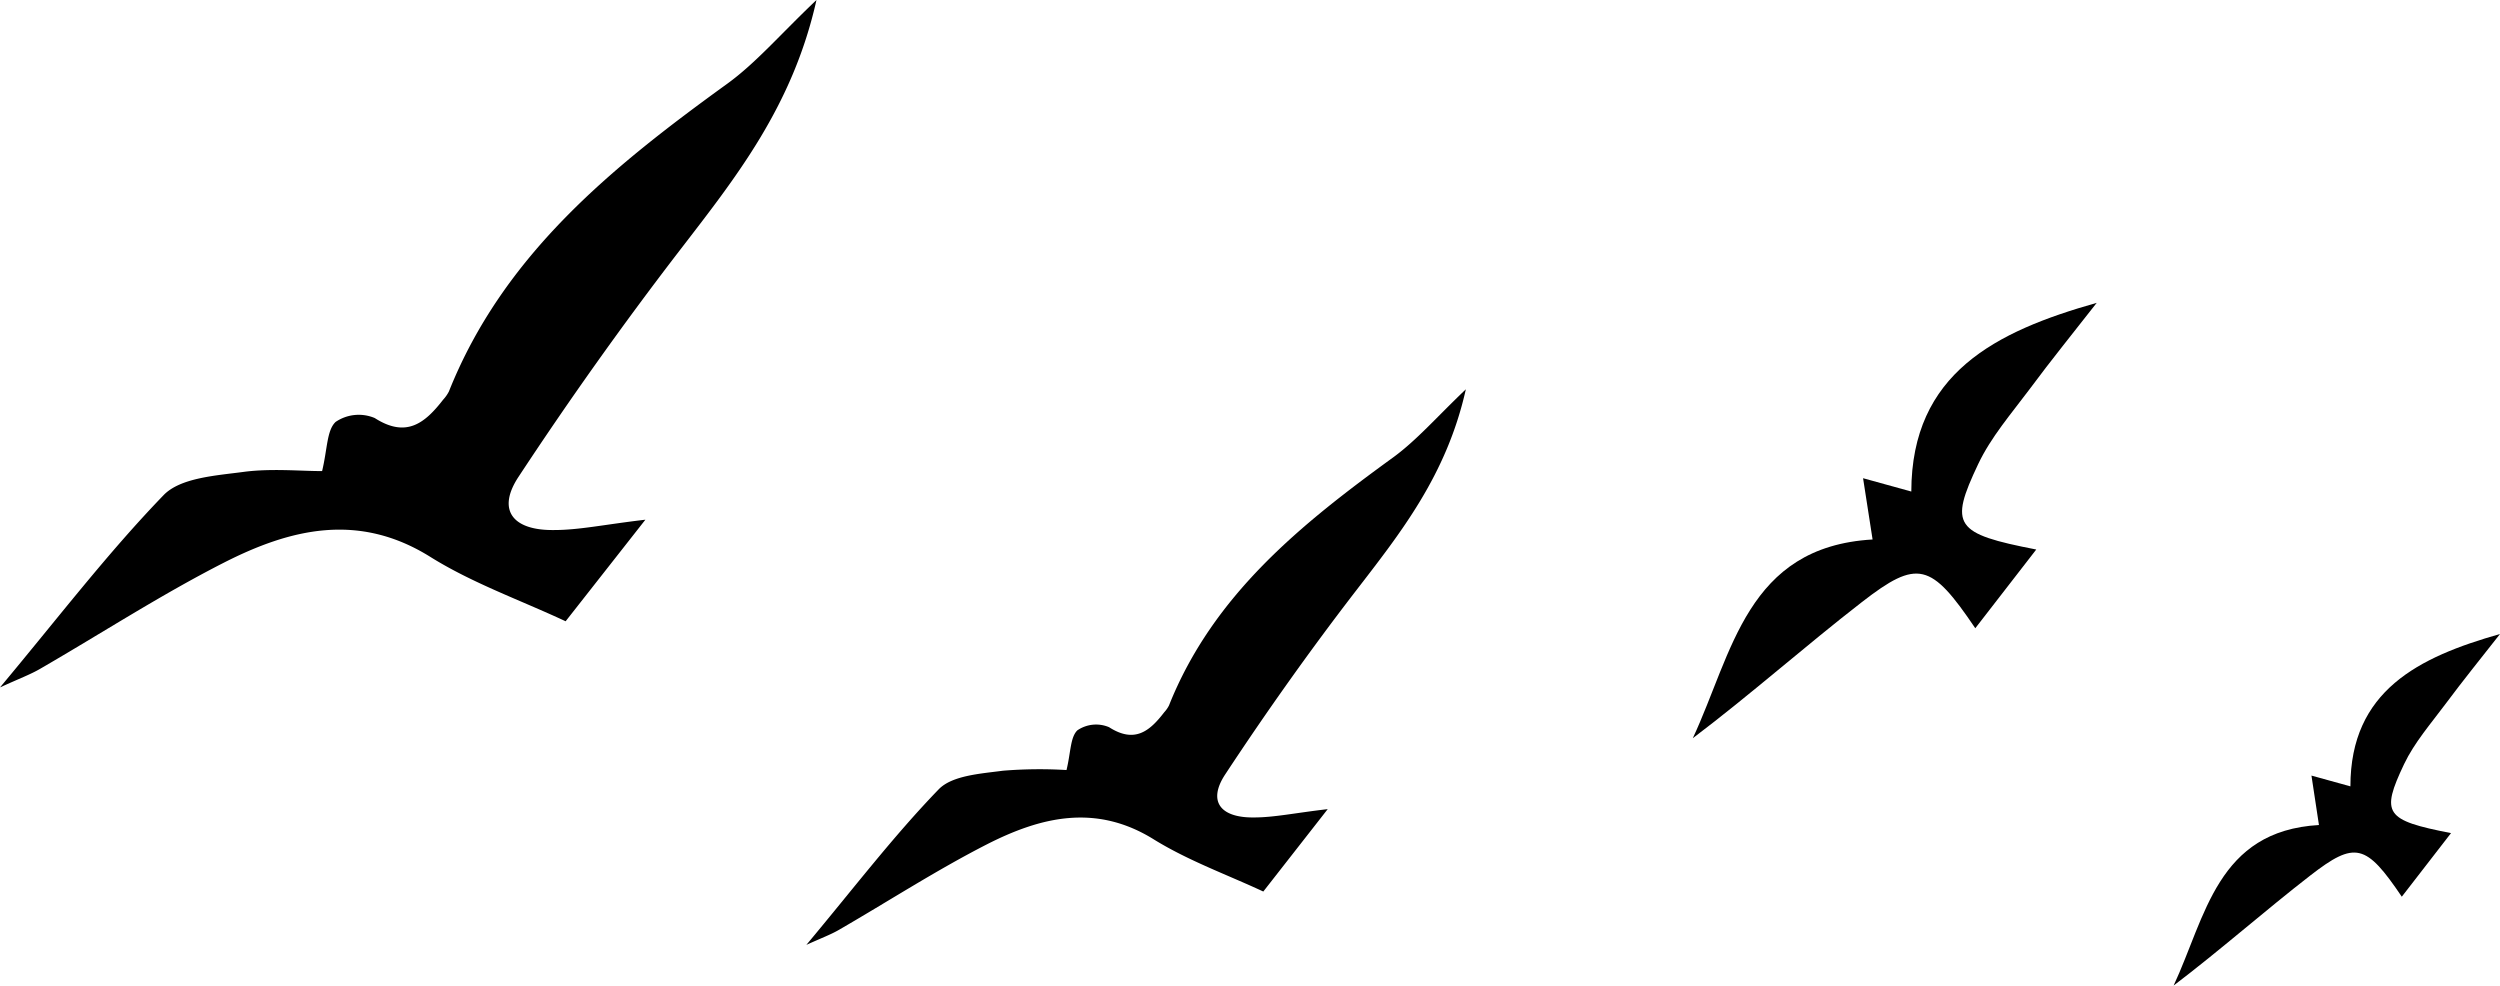 <svg id="Layer_1" data-name="Layer 1" xmlns="http://www.w3.org/2000/svg" viewBox="0 0 333.75 131.59"><title>birds</title><path d="M-1109.07,2160.28c-3.18,14.21-10.78,23.71-18.26,33.43s-14.72,19.9-21.52,30.23c-2.91,4.41-.82,7.17,4.74,7.1,3.35,0,6.68-.73,12.2-1.38l-10.65,13.56c-6-2.81-12.44-5.08-18.07-8.6-9.61-6-18.71-3.73-27.58.79-8.39,4.28-16.33,9.43-24.49,14.15-1.32.77-2.78,1.3-5.37,2.49,7.78-9.31,14.36-17.93,21.85-25.68,2.25-2.32,7-2.6,10.65-3.09s7.56-.11,10.5-0.11c0.72-3,.62-5.43,1.8-6.56a5.49,5.49,0,0,1,5.23-.52c4.23,2.71,6.71.66,9.12-2.44a5,5,0,0,0,.78-1.11c7.3-18.29,21.84-30,37.13-41.06C-1117.13,2168.67-1113.93,2164.89-1109.07,2160.28Z" transform="translate(1218.07 -2160.28)"/><path d="M-938.16,2200.71c-3,3.85-6.1,7.66-9,11.58-2.41,3.22-5.12,6.35-6.82,9.94-3.9,8.22-3.17,9.29,7.75,11.41l-8.14,10.51c-5.91-8.76-7.7-9.26-15.14-3.49-7.61,5.9-14.83,12.32-22.57,18.17,5.3-11.35,7.18-25.55,24-26.53l-1.27-8.18,6.44,1.78C-962.88,2210.09-951.6,2204.51-938.16,2200.71Z" transform="translate(1218.07 -2160.28)"/><path d="M-1022.38,2212.25c-2.57,11.48-8.71,19.16-14.75,27s-11.89,16.08-17.38,24.42c-2.35,3.57-.67,5.79,3.83,5.74,2.7,0,5.4-.59,9.86-1.11l-8.6,11c-4.87-2.27-10-4.11-14.6-6.95-7.76-4.84-15.12-3-22.28.64-6.77,3.46-13.19,7.62-19.78,11.43-1.07.62-2.24,1.05-4.34,2,6.29-7.52,11.6-14.49,17.65-20.75,1.81-1.88,5.63-2.1,8.6-2.5a60.3,60.3,0,0,1,8.48-.09c0.58-2.4.5-4.38,1.45-5.3a4.43,4.43,0,0,1,4.23-.42c3.42,2.19,5.42.54,7.37-2a4,4,0,0,0,.63-0.9c5.89-14.77,17.64-24.2,30-33.17C-1028.9,2219-1026.31,2216-1022.38,2212.25Z" transform="translate(1218.07 -2160.28)"/><path d="M-884.32,2244.92c-2.44,3.11-4.93,6.19-7.29,9.36-1.94,2.6-4.14,5.13-5.51,8-3.15,6.64-2.56,7.5,6.26,9.22l-6.57,8.49c-4.78-7.07-6.22-7.48-12.23-2.82s-12,9.95-18.23,14.68c4.28-9.17,5.8-20.64,19.4-21.43l-1-6.6,5.2,1.44C-904.29,2252.49-895.18,2248-884.32,2244.92Z" transform="translate(1218.07 -2160.28)"/></svg>